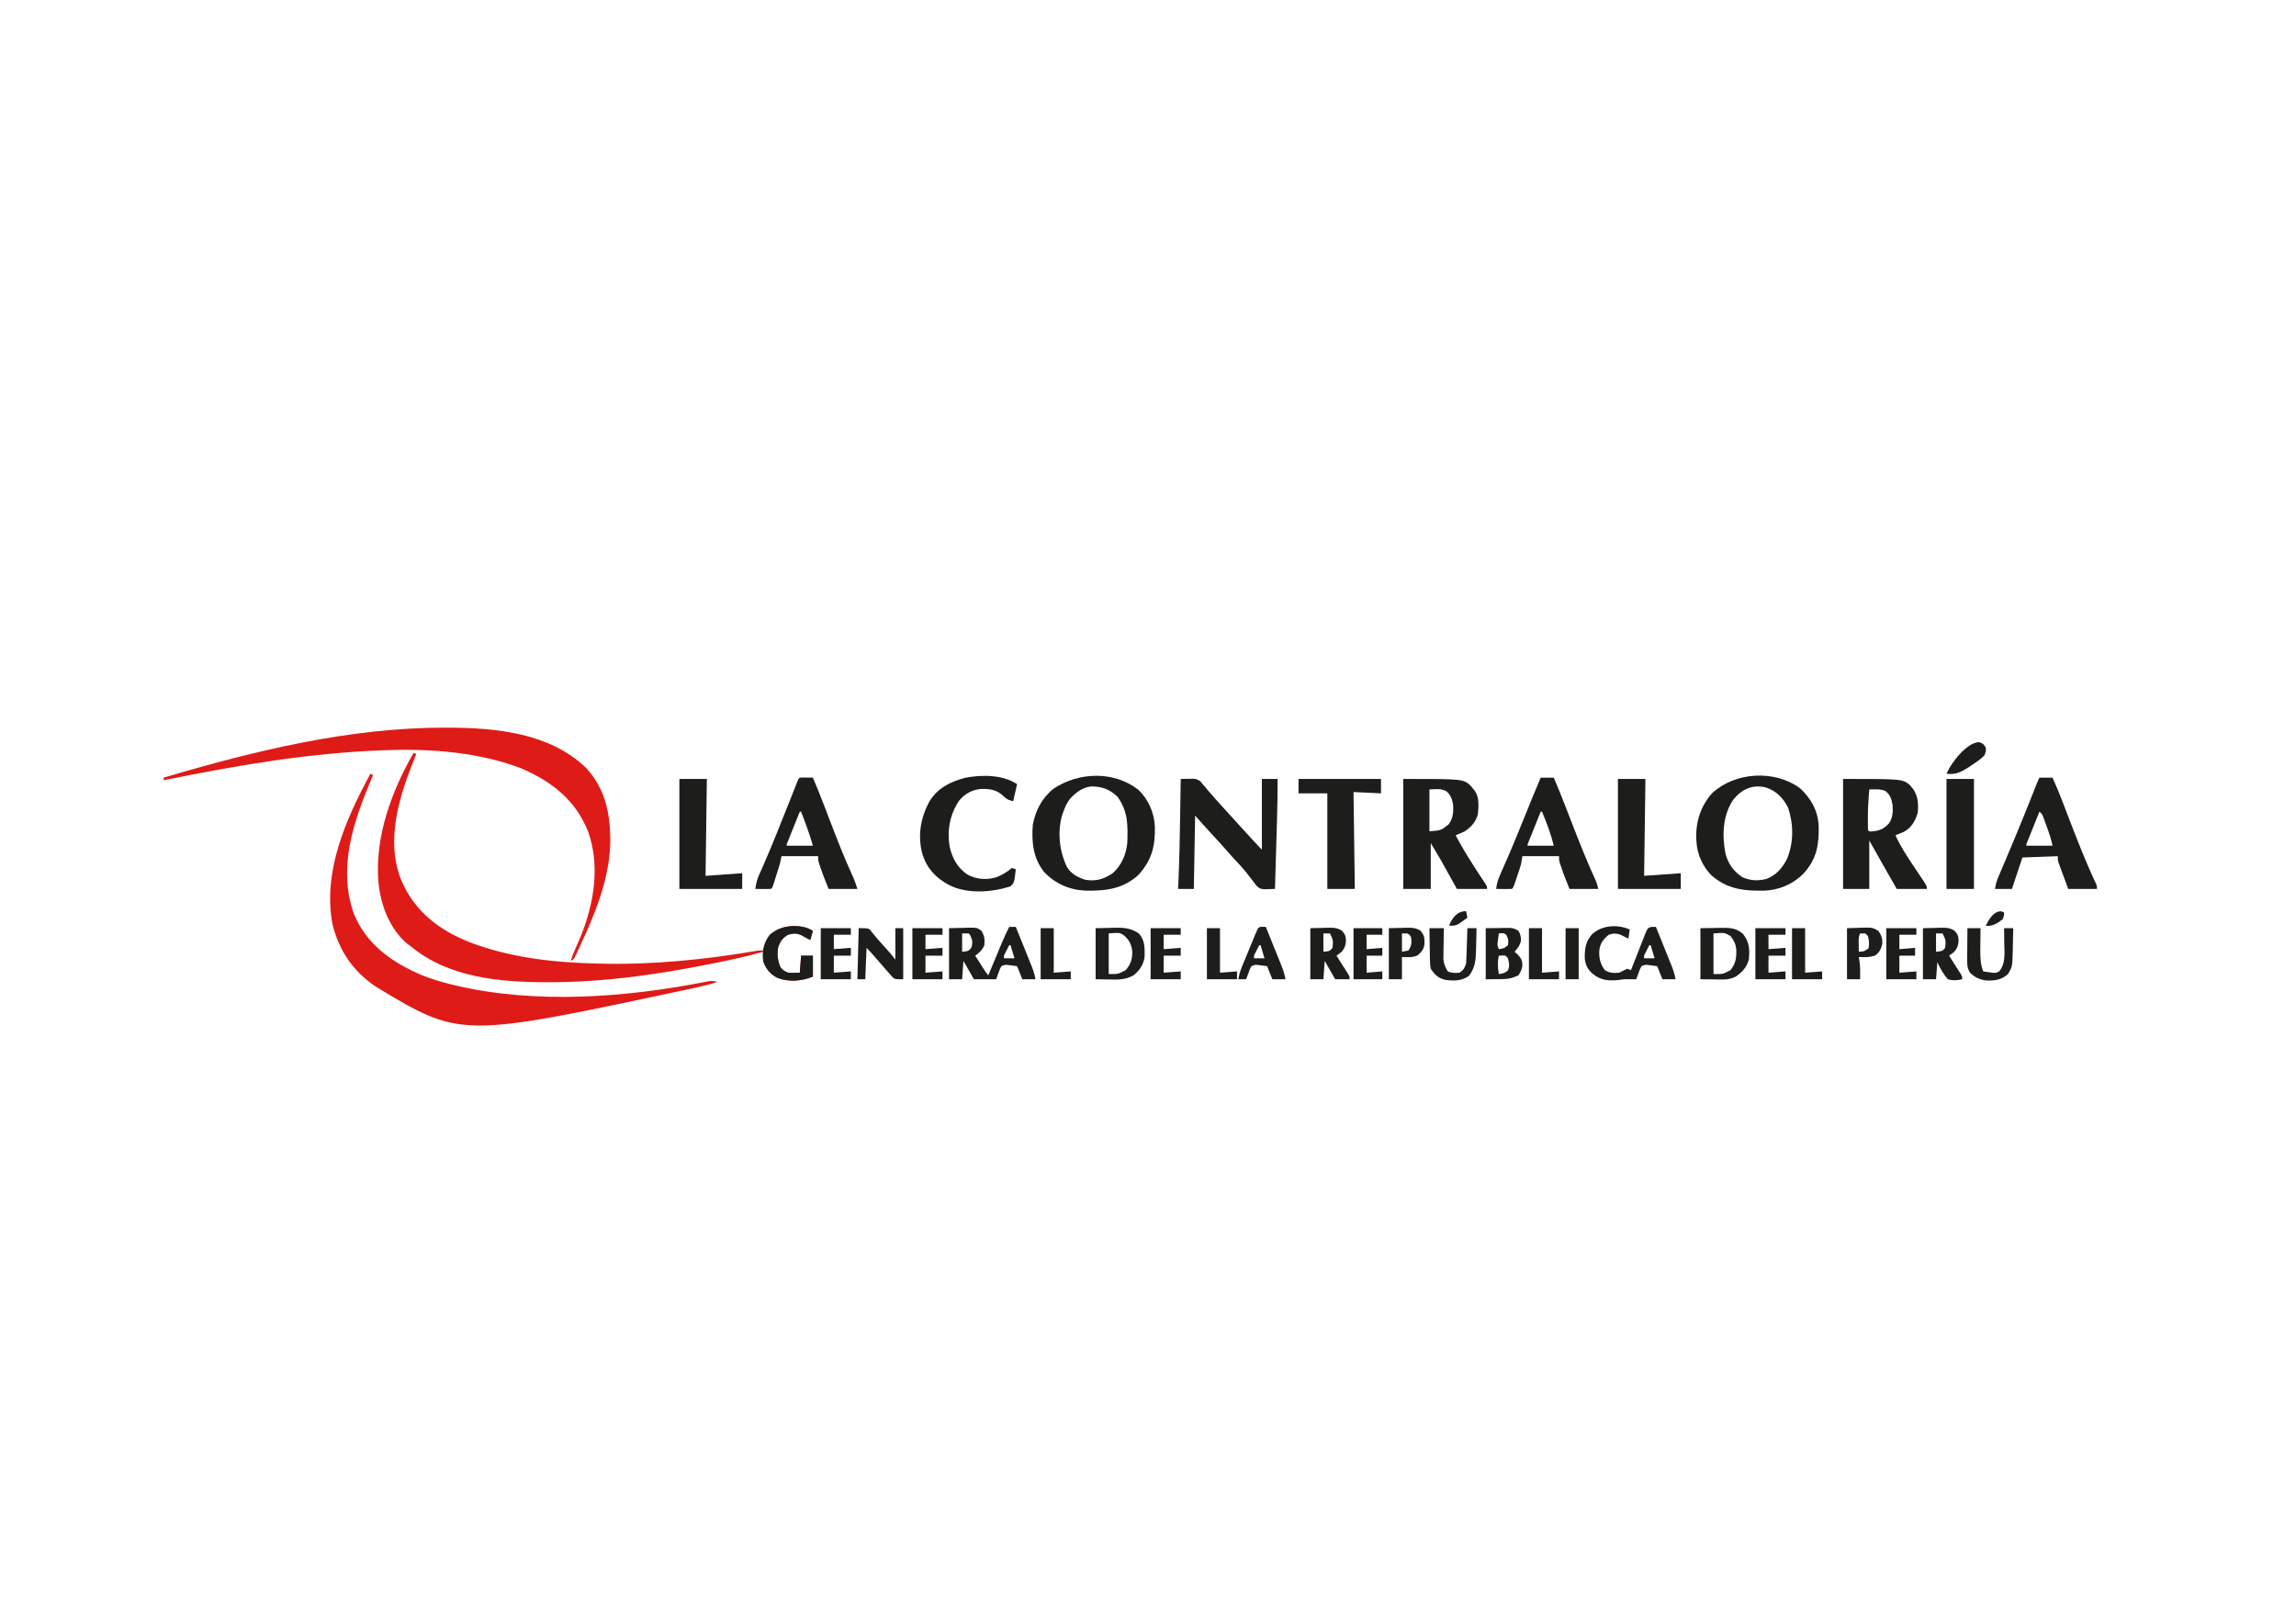 <?xml version="1.0" encoding="UTF-8"?>
<svg version="1.1" xmlns="http://www.w3.org/2000/svg" width="1754" height="1240">
<path d="M0 0 C0.759 0.001 1.518 0.002 2.3 0.003 C38.9 0.1 79.778 4.056 107.445 30.656 C123.149 47.448 126.558 68.281 125.94 90.445 C124.682 117.52 113.815 143.652 102.438 167.875 C102.008 168.791 101.579 169.707 101.137 170.651 C100.734 171.492 100.33 172.333 99.914 173.199 C99.378 174.32 99.378 174.32 98.831 175.464 C97.812 177.188 97.812 177.188 95.812 178.188 C97.02 174.316 98.462 170.665 100.173 166.989 C112.582 140.115 119.409 107.722 108.988 79.113 C99.346 55.12 81.137 41.026 57.812 31 C25.918 18.901 -10.295 15.971 -44.188 17.188 C-46.012 17.249 -46.012 17.249 -47.874 17.312 C-104.329 19.332 -159.926 28.946 -215.188 40.188 C-215.188 39.528 -215.188 38.867 -215.188 38.188 C-145.622 17.619 -72.985 -0.118 0 0 Z " fill="#DF1B18" transform="translate(340.188,555.812)"/>
<path d="M0 0 C0.66 0.33 1.32 0.66 2 1 C1.585 2.016 1.585 2.016 1.161 3.053 C-10.703 32.341 -22.089 67.076 -9.17 97.985 C0.844 121.123 19.328 135.342 42.32 144.541 C73.543 156.512 106.744 160.23 140 161 C140.776 161.022 141.552 161.044 142.352 161.066 C182.165 162.079 222.67 158.003 261.876 151.304 C264 151 264 151 267 151 C267.159 150.408 267.317 149.817 267.48 149.207 C269.41 142.672 271.844 139.156 277.562 135.25 C284.214 131.839 293.351 131.737 300.473 133.672 C302.375 134.5 302.375 134.5 305 136 C304.34 138.31 303.68 140.62 303 143 C300.669 141.834 298.427 140.656 296.188 139.312 C292.206 137.673 290.131 137.873 286 139 C281.764 141.407 279.922 144.201 278.438 148.715 C277.419 154.034 278.157 159.074 280.312 164 C282.16 166.19 283.364 166.938 286 168 C289.028 168.251 291.954 168.09 295 168 C295.33 163.71 295.66 159.42 296 155 C298.97 155 301.94 155 305 155 C305 160.28 305 165.56 305 171 C296.46 174.416 286.76 175.281 278 172 C272.299 168.988 269.044 165.131 267 159 C266.96 156.667 266.956 154.333 267 152 C266.127 152.244 265.255 152.488 264.356 152.739 C254.266 155.501 244.125 157.79 233.875 159.875 C232.618 160.132 232.618 160.132 231.336 160.393 C189.615 168.875 147.394 175.225 104.75 175.25 C103.731 175.251 102.712 175.251 101.661 175.252 C65.669 175.214 26.841 171.778 -2 148 C-2.99 147.278 -3.98 146.556 -5 145.812 C-18.812 133.951 -25.418 115.659 -27 98 C-29.518 63.632 -16.862 29.391 0 0 Z " fill="#DF1B18" transform="translate(316,575)"/>
<path d="M0 0 C0.66 0.33 1.32 0.66 2 1 C1.693 1.729 1.386 2.458 1.07 3.209 C-12.858 36.417 -25.327 71.639 -12.535 107.367 C-2.585 130.913 16.656 144.229 39.327 153.917 C46.717 156.91 54.262 159.111 62 161 C62.922 161.225 63.843 161.451 64.793 161.683 C126.116 176.186 195.137 170.988 256.589 158.852 C259.881 158.231 261.764 157.921 265 159 C260.292 160.671 255.543 161.86 250.668 162.918 C249.856 163.096 249.044 163.274 248.207 163.457 C245.535 164.04 242.862 164.615 240.188 165.188 C239.263 165.386 238.338 165.584 237.385 165.788 C68.754 201.743 68.754 201.743 3.938 162.562 C-13.493 150.681 -23.896 135.312 -29 115 C-36.597 74.707 -18.746 34.456 0 0 Z " fill="#DF1B18" transform="translate(283,591)"/>
<path d="M0 0 C7.517 7.175 11.958 17.526 12.426 27.82 C12.769 42.752 10.296 53.015 0.188 64.562 C-11.563 75.539 -24.922 77.151 -40.363 76.879 C-52.812 76.367 -63.608 71.629 -72.211 62.574 C-80.576 52.067 -81.855 39.564 -80.812 26.562 C-78.779 15.641 -73.702 5.898 -64.883 -1.062 C-45.708 -13.798 -18.614 -14.784 0 0 Z M-52.277 6.582 C-54.9 9.966 -56.442 13.528 -57.812 17.562 C-58.038 18.215 -58.264 18.867 -58.496 19.539 C-62.124 32.499 -60.451 46.72 -54.785 58.742 C-51.592 64.037 -46.583 66.697 -40.812 68.562 C-32.831 69.961 -26.423 68.14 -19.812 63.562 C-13.192 57.953 -9.345 48.87 -8.62 40.279 C-8.191 26.991 -7.992 16.171 -16.188 5.062 C-22.128 -0.595 -28.319 -2.844 -36.445 -2.711 C-42.953 -1.959 -47.906 1.912 -52.277 6.582 Z " fill="#1D1D1B" transform="translate(869.812,603.438)"/>
<path d="M0 0 C8.498 7.738 13.766 17.293 14.371 28.855 C14.696 43.016 12.867 54.185 3 65 C-5.025 73.321 -15.637 77.835 -27.137 78.336 C-42.852 78.592 -55.794 77.214 -67.93 66.258 C-74.429 59.535 -78.49 50.351 -79 41 C-79.05 40.193 -79.101 39.386 -79.152 38.555 C-79.617 25.496 -75.669 13.438 -66.855 3.695 C-49.195 -12.44 -19.406 -14.102 0 0 Z M-51 9 C-58.989 20.882 -59.521 36.251 -56.875 49.875 C-54.846 57.734 -50.786 63.476 -44 68 C-38.006 70.78 -31.932 70.983 -25.531 69.383 C-17.996 66.467 -13.215 60.896 -9.688 53.75 C-4.651 41.212 -4.792 27.701 -9 15 C-12.833 7.41 -17.786 2.308 -25.895 -0.461 C-36.17 -3.092 -44.603 0.906 -51 9 Z " fill="#1D1D1B" transform="translate(1375,602)"/>
<path d="M0 0 C45.474 0 45.474 0 51.277 4.938 C51.825 5.618 52.373 6.299 52.938 7 C53.503 7.681 54.069 8.361 54.652 9.062 C58.271 14.265 57.508 20.951 57 27 C55.353 32.92 52.06 36.528 47 40 C44.694 41.151 42.415 42.082 40 43 C44.051 50.662 48.431 58.029 53.125 65.312 C53.732 66.262 54.339 67.211 54.965 68.189 C57.41 72.006 59.858 75.81 62.43 79.543 C64 82 64 82 64 84 C56.41 84 48.82 84 41 84 C40.059 82.311 39.118 80.623 38.148 78.883 C36.891 76.63 35.633 74.378 34.375 72.125 C33.758 71.016 33.14 69.908 32.504 68.766 C31.892 67.67 31.279 66.574 30.648 65.445 C29.816 63.953 29.816 63.953 28.966 62.43 C26.378 57.914 23.678 53.463 21 49 C21 60.55 21 72.1 21 84 C14.07 84 7.14 84 0 84 C0 56.28 0 28.56 0 0 Z M20 8 C20 18.56 20 29.12 20 40 C28.836 39.344 28.836 39.344 34.625 34.738 C38.24 30.169 38.491 24.6 38 19 C37.031 14.596 36.021 11.778 32.375 9 C28.148 7.574 28.148 7.574 20 8 Z " fill="#1D1D1B" transform="translate(1072,595)"/>
<path d="M0 0 C45.318 0 45.318 0 51.023 4.648 C51.692 5.503 51.692 5.503 52.375 6.375 C52.836 6.94 53.298 7.504 53.773 8.086 C57.465 13.847 57.614 19.336 57 26 C55.136 31.985 52.283 37.218 46.676 40.262 C44.471 41.248 42.254 42.136 40 43 C44.031 51.938 49.372 59.885 54.812 68 C56.137 69.979 57.46 71.959 58.778 73.942 C59.591 75.167 60.409 76.389 61.231 77.608 C64 81.775 64 81.775 64 84 C56.41 84 48.82 84 41 84 C38.308 79.297 38.308 79.297 35.562 74.5 C35.018 73.549 34.473 72.599 33.912 71.619 C29.233 63.436 24.622 55.217 20 47 C20 59.21 20 71.42 20 84 C13.4 84 6.8 84 0 84 C0 56.28 0 28.56 0 0 Z M20 8 C18.868 23.495 18.868 23.495 19 39 C19.983 40.212 19.983 40.212 21.855 40.055 C27.891 39.59 30.803 38.401 35 34 C37.972 29.895 38.262 24.536 37.754 19.621 C36.891 14.985 35.973 11.889 32 9 C29.118 8.039 27.301 7.894 24.312 7.938 C23.504 7.947 22.696 7.956 21.863 7.965 C21.248 7.976 20.634 7.988 20 8 Z " fill="#1D1D1B" transform="translate(1408,595)"/>
<path d="M0 0 C1.939 -0.046 3.879 -0.078 5.819 -0.105 C7.439 -0.135 7.439 -0.135 9.092 -0.165 C12 0 12 0 14.895 1.688 C15.527 2.451 16.16 3.214 16.812 4 C17.533 4.829 18.254 5.658 18.996 6.512 C19.988 7.743 19.988 7.743 21 9 C22.121 10.274 23.246 11.545 24.375 12.812 C24.932 13.461 25.489 14.109 26.062 14.777 C28.453 17.52 30.911 20.199 33.375 22.875 C36.751 26.544 40.111 30.224 43.438 33.938 C47.073 37.988 50.747 42 54.438 46 C54.958 46.565 55.479 47.129 56.015 47.711 C57.982 49.838 59.951 51.951 62 54 C62 36.18 62 18.36 62 0 C65.96 0 69.92 0 74 0 C74.047 10.237 73.87 20.448 73.562 30.68 C73.517 32.229 73.473 33.778 73.428 35.328 C73.311 39.356 73.192 43.383 73.073 47.411 C72.951 51.541 72.831 55.671 72.711 59.801 C72.476 67.867 72.239 75.934 72 84 C70.236 84.072 68.472 84.123 66.707 84.165 C65.725 84.196 64.742 84.226 63.73 84.258 C60.735 83.975 59.753 83.474 57.688 81.359 C56.759 80.181 55.864 78.976 55 77.75 C53.998 76.459 52.994 75.17 51.988 73.883 C51.494 73.231 51 72.579 50.491 71.907 C48.215 68.996 45.716 66.316 43.188 63.625 C40.268 60.475 37.371 57.312 34.562 54.062 C31.005 49.958 27.314 45.981 23.614 42.006 C19.333 37.398 15.183 32.705 11 28 C10.67 46.48 10.34 64.96 10 84 C6.04 84 2.08 84 -2 84 C-1.934 82.556 -1.869 81.111 -1.801 79.623 C-1.049 62.397 -0.697 45.177 -0.438 27.938 C-0.394 25.209 -0.351 22.48 -0.307 19.752 C-0.201 13.168 -0.099 6.584 0 0 Z " fill="#1D1D1B" transform="translate(902,595)"/>
<path d="M0 0 C2.572 0.033 5.143 0.065 7.715 0.098 C10.837 7.364 13.744 14.7 16.57 22.086 C16.916 22.99 17.263 23.895 17.619 24.827 C18.342 26.717 19.065 28.608 19.788 30.498 C25.783 46.164 31.821 61.761 38.84 77.003 C39.944 79.645 40.809 82.381 41.715 85.098 C34.455 85.098 27.195 85.098 19.715 85.098 C15.129 73.634 15.129 73.634 13.465 68.66 C13.13 67.671 12.795 66.683 12.449 65.664 C11.715 63.098 11.715 63.098 11.715 60.098 C2.475 60.098 -6.765 60.098 -16.285 60.098 C-16.615 61.748 -16.945 63.398 -17.285 65.098 C-18.21 68.371 -19.255 71.606 -20.285 74.848 C-20.695 76.161 -20.695 76.161 -21.113 77.5 C-21.376 78.331 -21.639 79.163 -21.91 80.02 C-22.15 80.778 -22.39 81.537 -22.637 82.319 C-23.285 84.098 -23.285 84.098 -24.285 85.098 C-26.305 85.17 -28.327 85.181 -30.348 85.16 C-31.452 85.151 -32.557 85.142 -33.695 85.133 C-34.55 85.121 -35.405 85.11 -36.285 85.098 C-35.734 81.132 -34.906 77.793 -33.266 74.145 C-32.83 73.156 -32.394 72.168 -31.945 71.15 C-31.459 70.06 -30.973 68.97 -30.473 67.848 C-23.198 51.247 -16.555 34.396 -9.878 17.548 C-9.449 16.47 -9.021 15.392 -8.58 14.281 C-7.765 12.228 -6.952 10.174 -6.141 8.119 C-5.779 7.207 -5.417 6.296 -5.044 5.357 C-4.727 4.555 -4.41 3.754 -4.084 2.928 C-2.859 0.122 -2.859 0.122 0 0 Z M-2.285 26.098 C-3.955 30.242 -5.62 34.389 -7.285 38.535 C-7.762 39.719 -8.239 40.903 -8.73 42.123 C-9.182 43.248 -9.633 44.372 -10.098 45.531 C-10.517 46.573 -10.936 47.616 -11.367 48.689 C-12.345 50.824 -12.345 50.824 -12.285 52.098 C-5.685 52.098 0.915 52.098 7.715 52.098 C5.22 43.229 2.01 34.692 -1.285 26.098 C-1.615 26.098 -1.945 26.098 -2.285 26.098 Z " fill="#1D1D1B" transform="translate(613.285,593.902)"/>
<path d="M0 0 C3.3 0 6.6 0 10 0 C12.951 6.497 15.622 13.051 18.16 19.719 C18.957 21.796 19.754 23.874 20.552 25.951 C21.168 27.559 21.168 27.559 21.796 29.199 C28.53 46.756 35.306 64.222 43.292 81.256 C44 83 44 83 44 85 C36.74 85 29.48 85 22 85 C20.661 81.398 19.328 77.794 18 74.188 C17.618 73.163 17.237 72.139 16.844 71.084 C16.302 69.61 16.302 69.61 15.75 68.105 C15.415 67.199 15.08 66.294 14.734 65.36 C14 63 14 63 14 60 C0.635 60.495 0.635 60.495 -13 61 C-15.64 68.92 -18.28 76.84 -21 85 C-25.29 85 -29.58 85 -34 85 C-33.31 81.552 -32.776 79.144 -31.456 76.041 C-30.983 74.917 -30.983 74.917 -30.5 73.772 C-29.984 72.566 -29.984 72.566 -29.457 71.336 C-29.096 70.482 -28.736 69.629 -28.364 68.75 C-27.588 66.912 -26.809 65.075 -26.029 63.239 C-23.975 58.403 -21.935 53.559 -19.898 48.715 C-19.486 47.735 -19.074 46.756 -18.65 45.746 C-14.016 34.698 -9.57 23.577 -5.154 12.441 C-4.878 11.745 -4.602 11.05 -4.317 10.333 C-3.581 8.475 -2.847 6.616 -2.113 4.758 C-1 2 -1 2 0 0 Z M0 26 C-1.669 30.145 -3.335 34.291 -5 38.438 C-5.477 39.622 -5.954 40.806 -6.445 42.025 C-6.896 43.15 -7.348 44.275 -7.812 45.434 C-8.231 46.476 -8.65 47.518 -9.082 48.592 C-10.059 50.726 -10.059 50.726 -10 52 C-3.4 52 3.2 52 10 52 C8.967 46.835 7.383 42.233 5.562 37.312 C5.094 36.012 5.094 36.012 4.615 34.686 C4.158 33.443 4.158 33.443 3.691 32.176 C3.415 31.422 3.139 30.668 2.854 29.892 C2.051 27.815 2.051 27.815 0 26 Z " fill="#1D1D1B" transform="translate(1558,594)"/>
<path d="M0 0 C3.3 0 6.6 0 10 0 C13.177 7.418 16.155 14.904 19.074 22.426 C19.627 23.849 19.627 23.849 20.191 25.302 C20.961 27.286 21.731 29.271 22.501 31.256 C28.758 47.375 35.021 63.452 42.254 79.165 C43 81 43 81 44 85 C36.74 85 29.48 85 22 85 C17.415 73.537 17.415 73.537 15.75 68.562 C15.415 67.574 15.08 66.585 14.734 65.566 C14 63 14 63 14 60 C4.76 60 -4.48 60 -14 60 C-14.33 61.98 -14.66 63.96 -15 66 C-15.422 67.507 -15.878 69.004 -16.375 70.488 C-16.638 71.277 -16.901 72.065 -17.172 72.877 C-17.445 73.681 -17.718 74.484 -18 75.312 C-18.273 76.136 -18.547 76.959 -18.828 77.807 C-20.866 83.866 -20.866 83.866 -22 85 C-24.02 85.072 -26.042 85.084 -28.062 85.062 C-29.167 85.053 -30.272 85.044 -31.41 85.035 C-32.265 85.024 -33.119 85.012 -34 85 C-33.433 79.04 -31.023 74.106 -28.59 68.719 C-24.853 60.288 -21.231 51.823 -17.754 43.281 C-17.326 42.23 -16.897 41.178 -16.456 40.094 C-15.156 36.897 -13.859 33.699 -12.562 30.5 C-11.235 27.231 -9.906 23.963 -8.577 20.694 C-7.761 18.688 -6.946 16.681 -6.133 14.674 C-4.138 9.76 -2.109 4.866 0 0 Z M0 26 C-1.669 30.145 -3.335 34.291 -5 38.438 C-5.477 39.622 -5.954 40.806 -6.445 42.025 C-6.896 43.15 -7.348 44.275 -7.812 45.434 C-8.231 46.476 -8.65 47.518 -9.082 48.592 C-10.059 50.726 -10.059 50.726 -10 52 C-3.4 52 3.2 52 10 52 C7.77 42.956 4.575 34.574 1 26 C0.67 26 0.34 26 0 26 Z " fill="#1D1D1B" transform="translate(1177,594)"/>
<path d="M0 0 C-0.99 4.29 -1.98 8.58 -3 13 C-6.868 12.033 -7.729 11.621 -10.438 9.062 C-15.682 4.11 -20.844 3.482 -27.863 3.629 C-34.675 4.435 -40.053 7.361 -44.375 12.688 C-51.433 23.265 -53.611 35.451 -51.504 47.941 C-49.317 56.825 -45.678 63.731 -38 69 C-31.217 72.706 -23.679 73.296 -16.25 71.238 C-11.469 69.438 -7.961 67.24 -4 64 C-2.515 64.495 -2.515 64.495 -1 65 C-2.155 75.155 -2.155 75.155 -5.062 78.062 C-19.432 82.648 -38.292 84.074 -52 77 C-61.959 71.732 -68.923 64.301 -72.324 53.496 C-76.098 39.558 -73.851 25.69 -66.906 13.137 C-60.689 2.906 -51.044 -1.895 -39.625 -4.875 C-27.164 -7.35 -11.025 -7.35 0 0 Z " fill="#1D1D1B" transform="translate(777,599)"/>
<path d="M0 0 C20.79 0 41.58 0 63 0 C63 3.63 63 7.26 63 11 C56.07 10.67 49.14 10.34 42 10 C42.33 34.42 42.66 58.84 43 84 C36.07 84 29.14 84 22 84 C22 59.91 22 35.82 22 11 C14.74 11 7.48 11 0 11 C0 7.37 0 3.74 0 0 Z " fill="#1D1D1B" transform="translate(992,595)"/>
<path d="M0 0 C6.93 0 13.86 0 21 0 C20.67 24.42 20.34 48.84 20 74 C29.24 73.34 38.48 72.68 48 72 C48 75.96 48 79.92 48 84 C32.16 84 16.32 84 0 84 C0 56.28 0 28.56 0 0 Z " fill="#1D1D1B" transform="translate(1236,595)"/>
<path d="M0 0 C6.93 0 13.86 0 21 0 C20.67 24.42 20.34 48.84 20 74 C29.24 73.34 38.48 72.68 48 72 C48 75.96 48 79.92 48 84 C32.16 84 16.32 84 0 84 C0 56.28 0 28.56 0 0 Z " fill="#1D1D1B" transform="translate(519,595)"/>
<path d="M0 0 C6.93 0 13.86 0 21 0 C21 27.72 21 55.44 21 84 C14.07 84 7.14 84 0 84 C0 56.28 0 28.56 0 0 Z " fill="#1D1D1B" transform="translate(1487,595)"/>
<path d="M0 0 C1.65 0 3.3 0 5 0 C6.981 4.891 8.956 9.784 10.927 14.679 C11.597 16.343 12.269 18.006 12.943 19.669 C13.913 22.063 14.877 24.459 15.84 26.855 C16.141 27.595 16.442 28.335 16.752 29.097 C18.2 32.715 19.411 36.123 20 40 C16.7 40 13.4 40 10 40 C8.68 36.7 7.36 33.4 6 30 C4.577 29.814 3.154 29.629 1.688 29.438 C0.887 29.333 0.086 29.229 -0.738 29.121 C-3.168 28.852 -3.168 28.852 -6 30 C-7.245 32.323 -7.245 32.323 -8.188 35.062 C-8.786 36.692 -9.384 38.321 -10 40 C-15.61 40 -21.22 40 -27 40 C-29.64 35.38 -32.28 30.76 -35 26 C-35.33 30.62 -35.66 35.24 -36 40 C-39.3 40 -42.6 40 -46 40 C-46 27.13 -46 14.26 -46 1 C-42.453 0.917 -38.905 0.835 -35.25 0.75 C-34.138 0.714 -33.026 0.677 -31.88 0.64 C-24.618 0.558 -24.618 0.558 -21.359 2.891 C-18.843 6.795 -18.682 9.316 -19 14 C-20.716 17.776 -22.685 19.617 -26 22 C-24.522 24.313 -23.043 26.626 -21.562 28.938 C-20.931 29.927 -20.931 29.927 -20.287 30.936 C-18.356 34.131 -18.356 34.131 -16 37 C-15.433 35.639 -15.433 35.639 -14.854 34.25 C-13.442 30.86 -12.027 27.473 -10.611 24.085 C-10 22.623 -9.39 21.16 -8.781 19.697 C-7.901 17.586 -7.019 15.477 -6.137 13.367 C-5.868 12.72 -5.599 12.073 -5.322 11.406 C-3.694 7.523 -1.923 3.746 0 0 Z M-36 5 C-36 9.62 -36 14.24 -36 19 C-31.139 18.508 -31.139 18.508 -29 16 C-27.701 11.996 -28.132 9.735 -30 6 C-30.33 5.67 -30.66 5.34 -31 5 C-32.65 5 -34.3 5 -36 5 Z M0 14 C-0.672 15.289 -1.337 16.581 -2 17.875 C-2.371 18.594 -2.743 19.314 -3.125 20.055 C-4.137 21.948 -4.137 21.948 -4 24 C-1.36 24 1.28 24 4 24 C3.01 20.7 2.02 17.4 1 14 C0.67 14 0.34 14 0 14 Z " fill="#1D1D1B" transform="translate(771,708)"/>
<path d="M0 0 C-0.33 2.31 -0.66 4.62 -1 7 C-1.557 6.711 -2.114 6.423 -2.688 6.125 C-3.451 5.754 -4.214 5.383 -5 5 C-5.784 4.608 -6.567 4.216 -7.375 3.812 C-10.76 2.765 -12.618 2.943 -16 4 C-20.255 7.481 -22.57 10.553 -23.254 16.035 C-23.553 21.669 -22.516 26.475 -19 31 C-15.293 33.311 -12.344 33.374 -8 33 C-5.985 32.031 -3.982 31.036 -2 30 C-1.01 30.33 -0.02 30.66 1 31 C1.373 30.036 1.746 29.072 2.13 28.078 C3.516 24.507 4.922 20.944 6.334 17.383 C6.943 15.84 7.546 14.295 8.144 12.747 C9.003 10.525 9.882 8.311 10.766 6.098 C11.029 5.403 11.293 4.708 11.565 3.992 C13.498 -0.772 13.498 -0.772 16.077 -1.944 C17.384 -1.982 18.692 -2 20 -2 C21.981 2.891 23.956 7.784 25.927 12.679 C26.597 14.343 27.269 16.006 27.943 17.669 C28.913 20.063 29.877 22.459 30.84 24.855 C31.141 25.595 31.442 26.335 31.752 27.097 C33.2 30.715 34.411 34.123 35 38 C31.7 38 28.4 38 25 38 C23.68 34.7 22.36 31.4 21 28 C19.577 27.814 18.154 27.629 16.688 27.438 C15.887 27.333 15.086 27.229 14.262 27.121 C11.832 26.852 11.832 26.852 9 28 C7.755 30.323 7.755 30.323 6.812 33.062 C6.468 33.982 6.124 34.901 5.77 35.848 C5.389 36.913 5.389 36.913 5 38 C2 38 -1 38 -4 38 C-5.708 38.207 -7.417 38.416 -9.125 38.625 C-16.828 39.295 -22.349 38.714 -28.438 33.688 C-32.188 30.316 -33.741 27.185 -34.336 22.168 C-34.434 14.693 -33.759 9.128 -28.609 3.473 C-21.031 -3.408 -9.198 -4.088 0 0 Z M15 12 C14.328 13.289 13.663 14.581 13 15.875 C12.629 16.594 12.258 17.314 11.875 18.055 C10.863 19.948 10.863 19.948 11 22 C13.64 22 16.28 22 19 22 C18.01 18.7 17.02 15.4 16 12 C15.67 12 15.34 12 15 12 Z M-1 33 C0 35 0 35 0 35 Z " fill="#1D1D1B" transform="translate(1245,710)"/>
<path d="M0 0 C6.002 -0.093 6.002 -0.093 12.125 -0.188 C13.376 -0.215 14.626 -0.242 15.915 -0.27 C22.567 -0.32 27.508 -0.185 32.645 4.5 C37.534 10.779 37.699 16.24 37 24 C35.297 29.955 32.008 33.525 27 37 C23.422 38.699 20.648 39.241 16.699 39.195 C15.378 39.188 15.378 39.188 14.03 39.18 C12.375 39.153 12.375 39.153 10.688 39.125 C7.161 39.084 3.634 39.042 0 39 C0 26.13 0 13.26 0 0 Z M10 4 C10 14.23 10 24.46 10 35 C17.218 35.156 17.218 35.156 23 32 C27.161 26.854 27.62 22.431 27.391 15.883 C26.815 11.631 25.644 9.379 23 6 C18.404 3.329 18.404 3.329 10 4 Z " fill="#1D1D1B" transform="translate(1299,709)"/>
<path d="M0 0 C3.96 -0.083 7.92 -0.165 12 -0.25 C13.849 -0.305 13.849 -0.305 15.734 -0.36 C22.661 -0.43 27.146 0.212 33 4 C37.699 9.404 37.441 14.611 37.434 21.598 C36.636 27.856 33.768 31.99 29 36 C22.852 39.395 17.48 39.362 10.562 39.188 C5.334 39.095 5.334 39.095 0 39 C0 26.13 0 13.26 0 0 Z M10 4 C10 14.23 10 24.46 10 35 C17.205 35.121 17.205 35.121 23 32 C26.685 27.718 28.084 23.61 28 18 C27.392 12.128 25.656 8.841 21 5 C18.031 3.329 18.031 3.329 10 4 Z " fill="#1D1D1B" transform="translate(837,709)"/>
<path d="M0 0 C3.362 -0.083 6.724 -0.165 10.188 -0.25 C11.238 -0.286 12.289 -0.323 13.372 -0.36 C17.749 -0.412 20.3 -0.425 24.113 1.891 C26.583 4.652 26.966 5.556 27.25 9.312 C26.982 13.26 26.399 14.915 24 18 C22.684 19.023 21.353 20.027 20 21 C20.454 21.711 20.454 21.711 20.918 22.437 C22.283 24.58 23.642 26.727 25 28.875 C25.477 29.621 25.954 30.368 26.445 31.137 C26.896 31.852 27.348 32.568 27.812 33.305 C28.231 33.965 28.65 34.624 29.082 35.304 C30 37 30 37 30 39 C26.077 39.844 22.882 40.125 19 39 C15.547 35.021 13.269 30.733 11 26 C10.67 30.29 10.34 34.58 10 39 C6.7 39 3.4 39 0 39 C0 26.13 0 13.26 0 0 Z M10 4 C10 8.62 10 13.24 10 18 C14.861 17.508 14.861 17.508 17 15 C17.51 9.117 17.51 9.117 15 4 C13.35 4 11.7 4 10 4 Z " fill="#1D1D1B" transform="translate(1469,709)"/>
<path d="M0 0 C3.382 -0.041 6.765 -0.083 10.25 -0.125 C11.31 -0.143 12.37 -0.161 13.462 -0.18 C14.305 -0.185 15.147 -0.19 16.016 -0.195 C16.874 -0.206 17.733 -0.216 18.618 -0.227 C21.225 0.021 22.8 0.598 25 2 C26.681 4.881 27.014 6.661 26.875 10 C25.876 13.426 24.387 15.382 22 18 C22.804 18.701 23.609 19.402 24.438 20.125 C27.328 23.368 28 24.698 28 29 C27 32.688 27 32.688 25 36 C18 39 18 39 0 39 C0 26.13 0 13.26 0 0 Z M10 4 C9.804 5.436 9.619 6.874 9.438 8.312 C9.333 9.113 9.229 9.914 9.121 10.738 C8.852 13.168 8.852 13.168 10 16 C13.931 15.425 13.931 15.425 17 13 C17.444 8.827 17.444 8.827 15.75 5.125 C13.786 3.639 13.786 3.639 10 4 Z M10 21 C8.87 26.023 9.221 29.979 10 35 C12.946 34.682 14.611 34.337 16.875 32.375 C18.496 28.953 17.87 26.613 17 23 C15.161 20.713 15.161 20.713 12.375 20.875 C11.199 20.937 11.199 20.937 10 21 Z " fill="#1D1D1B" transform="translate(1135,709)"/>
<path d="M0 0 C3.362 -0.083 6.724 -0.165 10.188 -0.25 C11.238 -0.286 12.289 -0.323 13.372 -0.36 C17.749 -0.412 20.3 -0.425 24.113 1.891 C26.583 4.652 26.966 5.556 27.25 9.312 C26.982 13.26 26.399 14.915 24 18 C22.684 19.023 21.353 20.027 20 21 C20.454 21.711 20.454 21.711 20.918 22.437 C22.283 24.58 23.642 26.727 25 28.875 C25.477 29.621 25.954 30.368 26.445 31.137 C26.896 31.852 27.348 32.568 27.812 33.305 C28.231 33.965 28.65 34.624 29.082 35.304 C30 37 30 37 30 39 C26.37 39 22.74 39 19 39 C16.36 34.38 13.72 29.76 11 25 C10.67 29.62 10.34 34.24 10 39 C6.7 39 3.4 39 0 39 C0 26.13 0 13.26 0 0 Z M10 4 C10 8.62 10 13.24 10 18 C14.861 17.508 14.861 17.508 17 15 C17.51 9.117 17.51 9.117 15 4 C13.35 4 11.7 4 10 4 Z " fill="#1D1D1B" transform="translate(1001,709)"/>
<path d="M0 0 C7 0 7 0 8.828 1.328 C9.532 2.279 9.532 2.279 10.25 3.25 C13.266 7.089 16.421 10.684 19.75 14.25 C22.682 17.398 25.411 20.548 28 24 C28 16.08 28 8.16 28 0 C29.98 0 31.96 0 34 0 C34 12.87 34 25.74 34 39 C28 39 28 39 26.237 37.842 C25.768 37.306 25.299 36.771 24.816 36.219 C24.284 35.627 23.752 35.036 23.204 34.427 C22.663 33.791 22.121 33.155 21.562 32.5 C20.996 31.862 20.429 31.223 19.844 30.565 C18.214 28.723 16.605 26.864 15 25 C13.848 23.693 13.848 23.693 12.672 22.359 C11.53 21.064 10.394 19.763 9.27 18.453 C8.227 17.259 7.121 16.121 6 15 C5.67 22.92 5.34 30.84 5 39 C3.02 39 1.04 39 -1 39 C-0.67 26.13 -0.34 13.26 0 0 Z " fill="#1D1D1B" transform="translate(656,709)"/>
<path d="M0 0 C-0.66 2.31 -1.32 4.62 -2 7 C-4.331 5.834 -6.573 4.656 -8.812 3.312 C-12.794 1.673 -14.869 1.873 -19 3 C-23.236 5.407 -25.078 8.201 -26.562 12.715 C-27.581 18.034 -26.843 23.074 -24.688 28 C-22.84 30.19 -21.636 30.938 -19 32 C-15.972 32.251 -13.046 32.09 -10 32 C-9.67 27.71 -9.34 23.42 -9 19 C-6.03 19 -3.06 19 0 19 C0 24.28 0 29.56 0 35 C-8.54 38.416 -18.24 39.281 -27 36 C-32.701 32.988 -35.956 29.131 -38 23 C-38.976 15.398 -37.587 9.204 -33 3 C-24.14 -4.65 -10.138 -5.793 0 0 Z " fill="#1D1D1B" transform="translate(621,711)"/>
<path d="M0 0 C3.63 0 7.26 0 11 0 C10.984 0.786 10.969 1.573 10.952 2.383 C10.89 5.964 10.851 9.544 10.812 13.125 C10.787 14.363 10.762 15.6 10.736 16.875 C10.727 18.074 10.717 19.273 10.707 20.508 C10.691 21.608 10.676 22.707 10.659 23.84 C11.053 27.489 12.1 29.878 14 33 C16.959 34.319 19.796 34.359 23 34 C26.07 31.851 26.817 30.549 28 27 C28.15 24.936 28.248 22.869 28.316 20.801 C28.358 19.592 28.4 18.384 28.443 17.139 C28.483 15.876 28.522 14.613 28.562 13.312 C28.606 12.038 28.649 10.764 28.693 9.451 C28.8 6.301 28.902 3.151 29 0 C31.31 0 33.62 0 36 0 C35.919 4.355 35.806 8.708 35.688 13.062 C35.665 14.292 35.642 15.521 35.619 16.787 C35.391 24.473 34.924 29.993 30.312 36.312 C24.782 40.349 18.793 40.343 12.262 39.473 C6.895 38.351 3.983 35.454 1 31 C0.454 27.587 0.454 27.587 0.391 23.73 C0.374 23.049 0.358 22.368 0.341 21.667 C0.292 19.507 0.271 17.348 0.25 15.188 C0.222 13.717 0.192 12.246 0.16 10.775 C0.086 7.184 0.037 3.592 0 0 Z " fill="#1D1D1B" transform="translate(1092,709)"/>
<path d="M0 0 C3.3 0 6.6 0 10 0 C9.984 1.126 9.984 1.126 9.968 2.276 C9.926 5.705 9.901 9.133 9.875 12.562 C9.858 13.744 9.841 14.925 9.824 16.143 C9.791 22.154 9.89 27.342 12 33 C13.58 33.25 15.164 33.474 16.75 33.688 C18.073 33.879 18.073 33.879 19.422 34.074 C22.009 34.163 22.009 34.163 24.203 33.02 C29.355 27.229 28.243 18.243 28.125 11 C28.116 9.939 28.107 8.878 28.098 7.785 C28.074 5.19 28.042 2.595 28 0 C30.31 0 32.62 0 35 0 C34.919 4.522 34.806 9.042 34.688 13.562 C34.665 14.839 34.642 16.116 34.619 17.432 C34.276 29.437 34.276 29.437 31 35 C26.239 39.412 21.28 40.087 15 40 C9.741 39.406 5.782 37.782 2 34 C-0.362 30.42 -0.231 27.265 -0.195 23.047 C-0.192 22.387 -0.19 21.726 -0.187 21.046 C-0.176 18.947 -0.15 16.849 -0.125 14.75 C-0.115 13.323 -0.106 11.896 -0.098 10.469 C-0.076 6.979 -0.041 3.49 0 0 Z " fill="#1D1D1B" transform="translate(1503,709)"/>
<path d="M0 0 C5.043 -0.155 5.043 -0.155 10.188 -0.312 C11.764 -0.381 11.764 -0.381 13.372 -0.45 C18.018 -0.519 20.283 -0.532 24.113 2.309 C26.508 5.725 27 7.829 27 12 C25.811 16.198 24.904 18.333 21.375 20.938 C17.139 22.271 13.4 22.264 9 22 C9.165 22.949 9.33 23.898 9.5 24.875 C10.187 29.588 10.065 34.244 10 39 C6.7 39 3.4 39 0 39 C0 26.13 0 13.26 0 0 Z M10 4 C8.618 6.765 8.905 9.046 8.938 12.125 C8.947 13.221 8.956 14.316 8.965 15.445 C8.976 16.288 8.988 17.131 9 18 C13.208 17.763 13.208 17.763 16.438 15.375 C17.235 12.009 16.745 9.352 16 6 C15.34 5.34 14.68 4.68 14 4 C12.68 4 11.36 4 10 4 Z " fill="#1D1D1B" transform="translate(1411,709)"/>
<path d="M0 0 C3.362 -0.083 6.724 -0.165 10.188 -0.25 C11.238 -0.286 12.289 -0.323 13.372 -0.36 C17.749 -0.412 20.3 -0.425 24.113 1.891 C27.083 5.21 27.287 7.513 27.215 11.969 C26.785 16.037 24.899 18.233 21.875 20.812 C17.776 22.505 14.418 22.198 10 22 C10 27.61 10 33.22 10 39 C6.7 39 3.4 39 0 39 C0 26.13 0 13.26 0 0 Z M10 4 C10 8.62 10 13.24 10 18 C11.65 17.67 13.3 17.34 15 17 C17.463 13.305 17.39 11.367 17 7 C15.894 4.975 15.894 4.975 14 4 C12.68 4 11.36 4 10 4 Z " fill="#1D1D1B" transform="translate(1061,709)"/>
<path d="M0 0 C1.207 0.031 1.207 0.031 2.438 0.062 C4.419 4.953 6.394 9.846 8.364 14.741 C9.035 16.405 9.707 18.069 10.381 19.732 C11.35 22.125 12.314 24.521 13.277 26.918 C13.578 27.658 13.879 28.398 14.19 29.16 C15.637 32.778 16.848 36.185 17.438 40.062 C14.137 40.062 10.838 40.062 7.438 40.062 C6.117 36.763 4.798 33.462 3.438 30.062 C2.014 29.877 0.591 29.691 -0.875 29.5 C-1.676 29.396 -2.476 29.291 -3.301 29.184 C-5.731 28.915 -5.731 28.915 -8.562 30.062 C-9.807 32.385 -9.807 32.385 -10.75 35.125 C-11.094 36.044 -11.438 36.963 -11.793 37.91 C-12.047 38.62 -12.301 39.331 -12.562 40.062 C-14.543 40.062 -16.523 40.062 -18.562 40.062 C-17.868 35.491 -16.205 31.412 -14.438 27.172 C-13.977 26.054 -13.977 26.054 -13.507 24.914 C-12.861 23.346 -12.212 21.78 -11.561 20.214 C-10.561 17.809 -9.569 15.401 -8.578 12.992 C-7.948 11.469 -7.318 9.945 -6.688 8.422 C-6.39 7.699 -6.092 6.976 -5.785 6.231 C-3.22 0.079 -3.22 0.079 0 0 Z M-2.562 14.062 C-3.234 15.352 -3.9 16.644 -4.562 17.938 C-4.934 18.657 -5.305 19.376 -5.688 20.117 C-6.699 22.011 -6.699 22.011 -6.562 24.062 C-3.922 24.062 -1.282 24.062 1.438 24.062 C0.448 20.762 -0.542 17.462 -1.562 14.062 C-1.893 14.062 -2.223 14.062 -2.562 14.062 Z " fill="#1D1D1B" transform="translate(964.562,707.938)"/>
<path d="M0 0 C7.26 0 14.52 0 22 0 C22 1.65 22 3.3 22 5 C18.04 5 14.08 5 10 5 C10 8.63 10 12.26 10 16 C15.94 15.505 15.94 15.505 22 15 C22 16.98 22 18.96 22 21 C18.04 21 14.08 21 10 21 C10 25.29 10 29.58 10 34 C15.94 33.505 15.94 33.505 22 33 C22 34.98 22 36.96 22 39 C14.74 39 7.48 39 0 39 C0 26.13 0 13.26 0 0 Z " fill="#1D1D1B" transform="translate(1034,709)"/>
<path d="M0 0 C7.59 0 15.18 0 23 0 C23 1.65 23 3.3 23 5 C18.71 5 14.42 5 10 5 C10 8.63 10 12.26 10 16 C15.94 15.505 15.94 15.505 22 15 C22 16.98 22 18.96 22 21 C18.04 21 14.08 21 10 21 C10 25.29 10 29.58 10 34 C16.435 33.505 16.435 33.505 23 33 C23 34.98 23 36.96 23 39 C15.41 39 7.82 39 0 39 C0 26.13 0 13.26 0 0 Z " fill="#1D1D1B" transform="translate(1441,709)"/>
<path d="M0 0 C7.59 0 15.18 0 23 0 C23 1.65 23 3.3 23 5 C18.71 5 14.42 5 10 5 C10 8.63 10 12.26 10 16 C16.435 15.505 16.435 15.505 23 15 C23 16.98 23 18.96 23 21 C18.71 21 14.42 21 10 21 C10 25.29 10 29.58 10 34 C16.435 33.505 16.435 33.505 23 33 C23 34.98 23 36.96 23 39 C15.41 39 7.82 39 0 39 C0 26.13 0 13.26 0 0 Z " fill="#1D1D1B" transform="translate(627,709)"/>
<path d="M0 0 C7.59 0 15.18 0 23 0 C23 1.65 23 3.3 23 5 C18.71 5 14.42 5 10 5 C10 8.63 10 12.26 10 16 C16.435 15.505 16.435 15.505 23 15 C23 16.98 23 18.96 23 21 C18.71 21 14.42 21 10 21 C10 25.29 10 29.58 10 34 C16.435 33.505 16.435 33.505 23 33 C23 34.98 23 36.96 23 39 C15.41 39 7.82 39 0 39 C0 26.13 0 13.26 0 0 Z " fill="#1D1D1B" transform="translate(1341,709)"/>
<path d="M0 0 C7.59 0 15.18 0 23 0 C23 1.65 23 3.3 23 5 C18.71 5 14.42 5 10 5 C10 8.63 10 12.26 10 16 C16.435 15.505 16.435 15.505 23 15 C23 16.98 23 18.96 23 21 C18.71 21 14.42 21 10 21 C10 25.29 10 29.58 10 34 C16.435 33.505 16.435 33.505 23 33 C23 34.98 23 36.96 23 39 C15.41 39 7.82 39 0 39 C0 26.13 0 13.26 0 0 Z " fill="#1D1D1B" transform="translate(697,709)"/>
<path d="M0 0 C7.59 0 15.18 0 23 0 C23 1.65 23 3.3 23 5 C18.71 5 14.42 5 10 5 C10 8.63 10 12.26 10 16 C16.435 15.505 16.435 15.505 23 15 C23 16.98 23 18.96 23 21 C18.71 21 14.42 21 10 21 C10 25.29 10 29.58 10 34 C16.435 33.505 16.435 33.505 23 33 C23 34.98 23 36.96 23 39 C15.41 39 7.82 39 0 39 C0 26.13 0 13.26 0 0 Z " fill="#1D1D1B" transform="translate(879,709)"/>
<path d="M0 0 C3.3 0 6.6 0 10 0 C10 11.22 10 22.44 10 34 C16.435 33.505 16.435 33.505 23 33 C23 34.98 23 36.96 23 39 C15.41 39 7.82 39 0 39 C0 26.13 0 13.26 0 0 Z " fill="#1D1D1B" transform="translate(1369,709)"/>
<path d="M0 0 C3.3 0 6.6 0 10 0 C10 11.22 10 22.44 10 34 C16.435 33.505 16.435 33.505 23 33 C23 34.98 23 36.96 23 39 C15.41 39 7.82 39 0 39 C0 26.13 0 13.26 0 0 Z " fill="#1D1D1B" transform="translate(795,709)"/>
<path d="M0 0 C3.3 0 6.6 0 10 0 C10 11.22 10 22.44 10 34 C16.435 33.505 16.435 33.505 23 33 C23 34.98 23 36.96 23 39 C15.41 39 7.82 39 0 39 C0 26.13 0 13.26 0 0 Z " fill="#1D1D1B" transform="translate(922,709)"/>
<path d="M0 0 C3.3 0 6.6 0 10 0 C10 11.22 10 22.44 10 34 C16.435 33.505 16.435 33.505 23 33 C23 34.98 23 36.96 23 39 C15.41 39 7.82 39 0 39 C0 26.13 0 13.26 0 0 Z " fill="#1D1D1B" transform="translate(1168,709)"/>
<path d="M0 0 C3.3 0 6.6 0 10 0 C10 12.87 10 25.74 10 39 C6.7 39 3.4 39 0 39 C0 26.13 0 13.26 0 0 Z " fill="#1D1D1B" transform="translate(1196,709)"/>
<path d="M0 0 C3.125 1.125 3.125 1.125 5.125 4.125 C5.312 6.875 5.312 6.875 4.125 10.125 C1.42 12.9 -1.653 14.989 -4.875 17.125 C-5.86 17.785 -6.845 18.445 -7.859 19.125 C-13.786 22.856 -17.836 25.073 -24.875 24.125 C-21.332 15.756 -9.452 0.305 0 0 Z " fill="#1D1D1B" transform="translate(1511.875,566.875)"/>
<path d="M0 0 C0.33 1.65 0.66 3.3 1 5 C-0.386 6.014 -1.784 7.011 -3.188 8 C-3.965 8.557 -4.742 9.114 -5.543 9.688 C-8.283 11.151 -9.941 11.261 -13 11 C-10.44 4.949 -6.878 0 0 0 Z " fill="#1D1D1B" transform="translate(1120,696)"/>
<path d="M0 0 C0.701 0.289 1.403 0.578 2.125 0.875 C2.125 3.062 2.125 3.062 1.125 5.875 C-2.211 8.759 -5.465 10.728 -9.875 11.188 C-10.865 11.033 -10.865 11.033 -11.875 10.875 C-9.357 6.118 -5.904 -0.257 0 0 Z " fill="#1D1D1B" transform="translate(1528.875,696.125)"/>
</svg>
